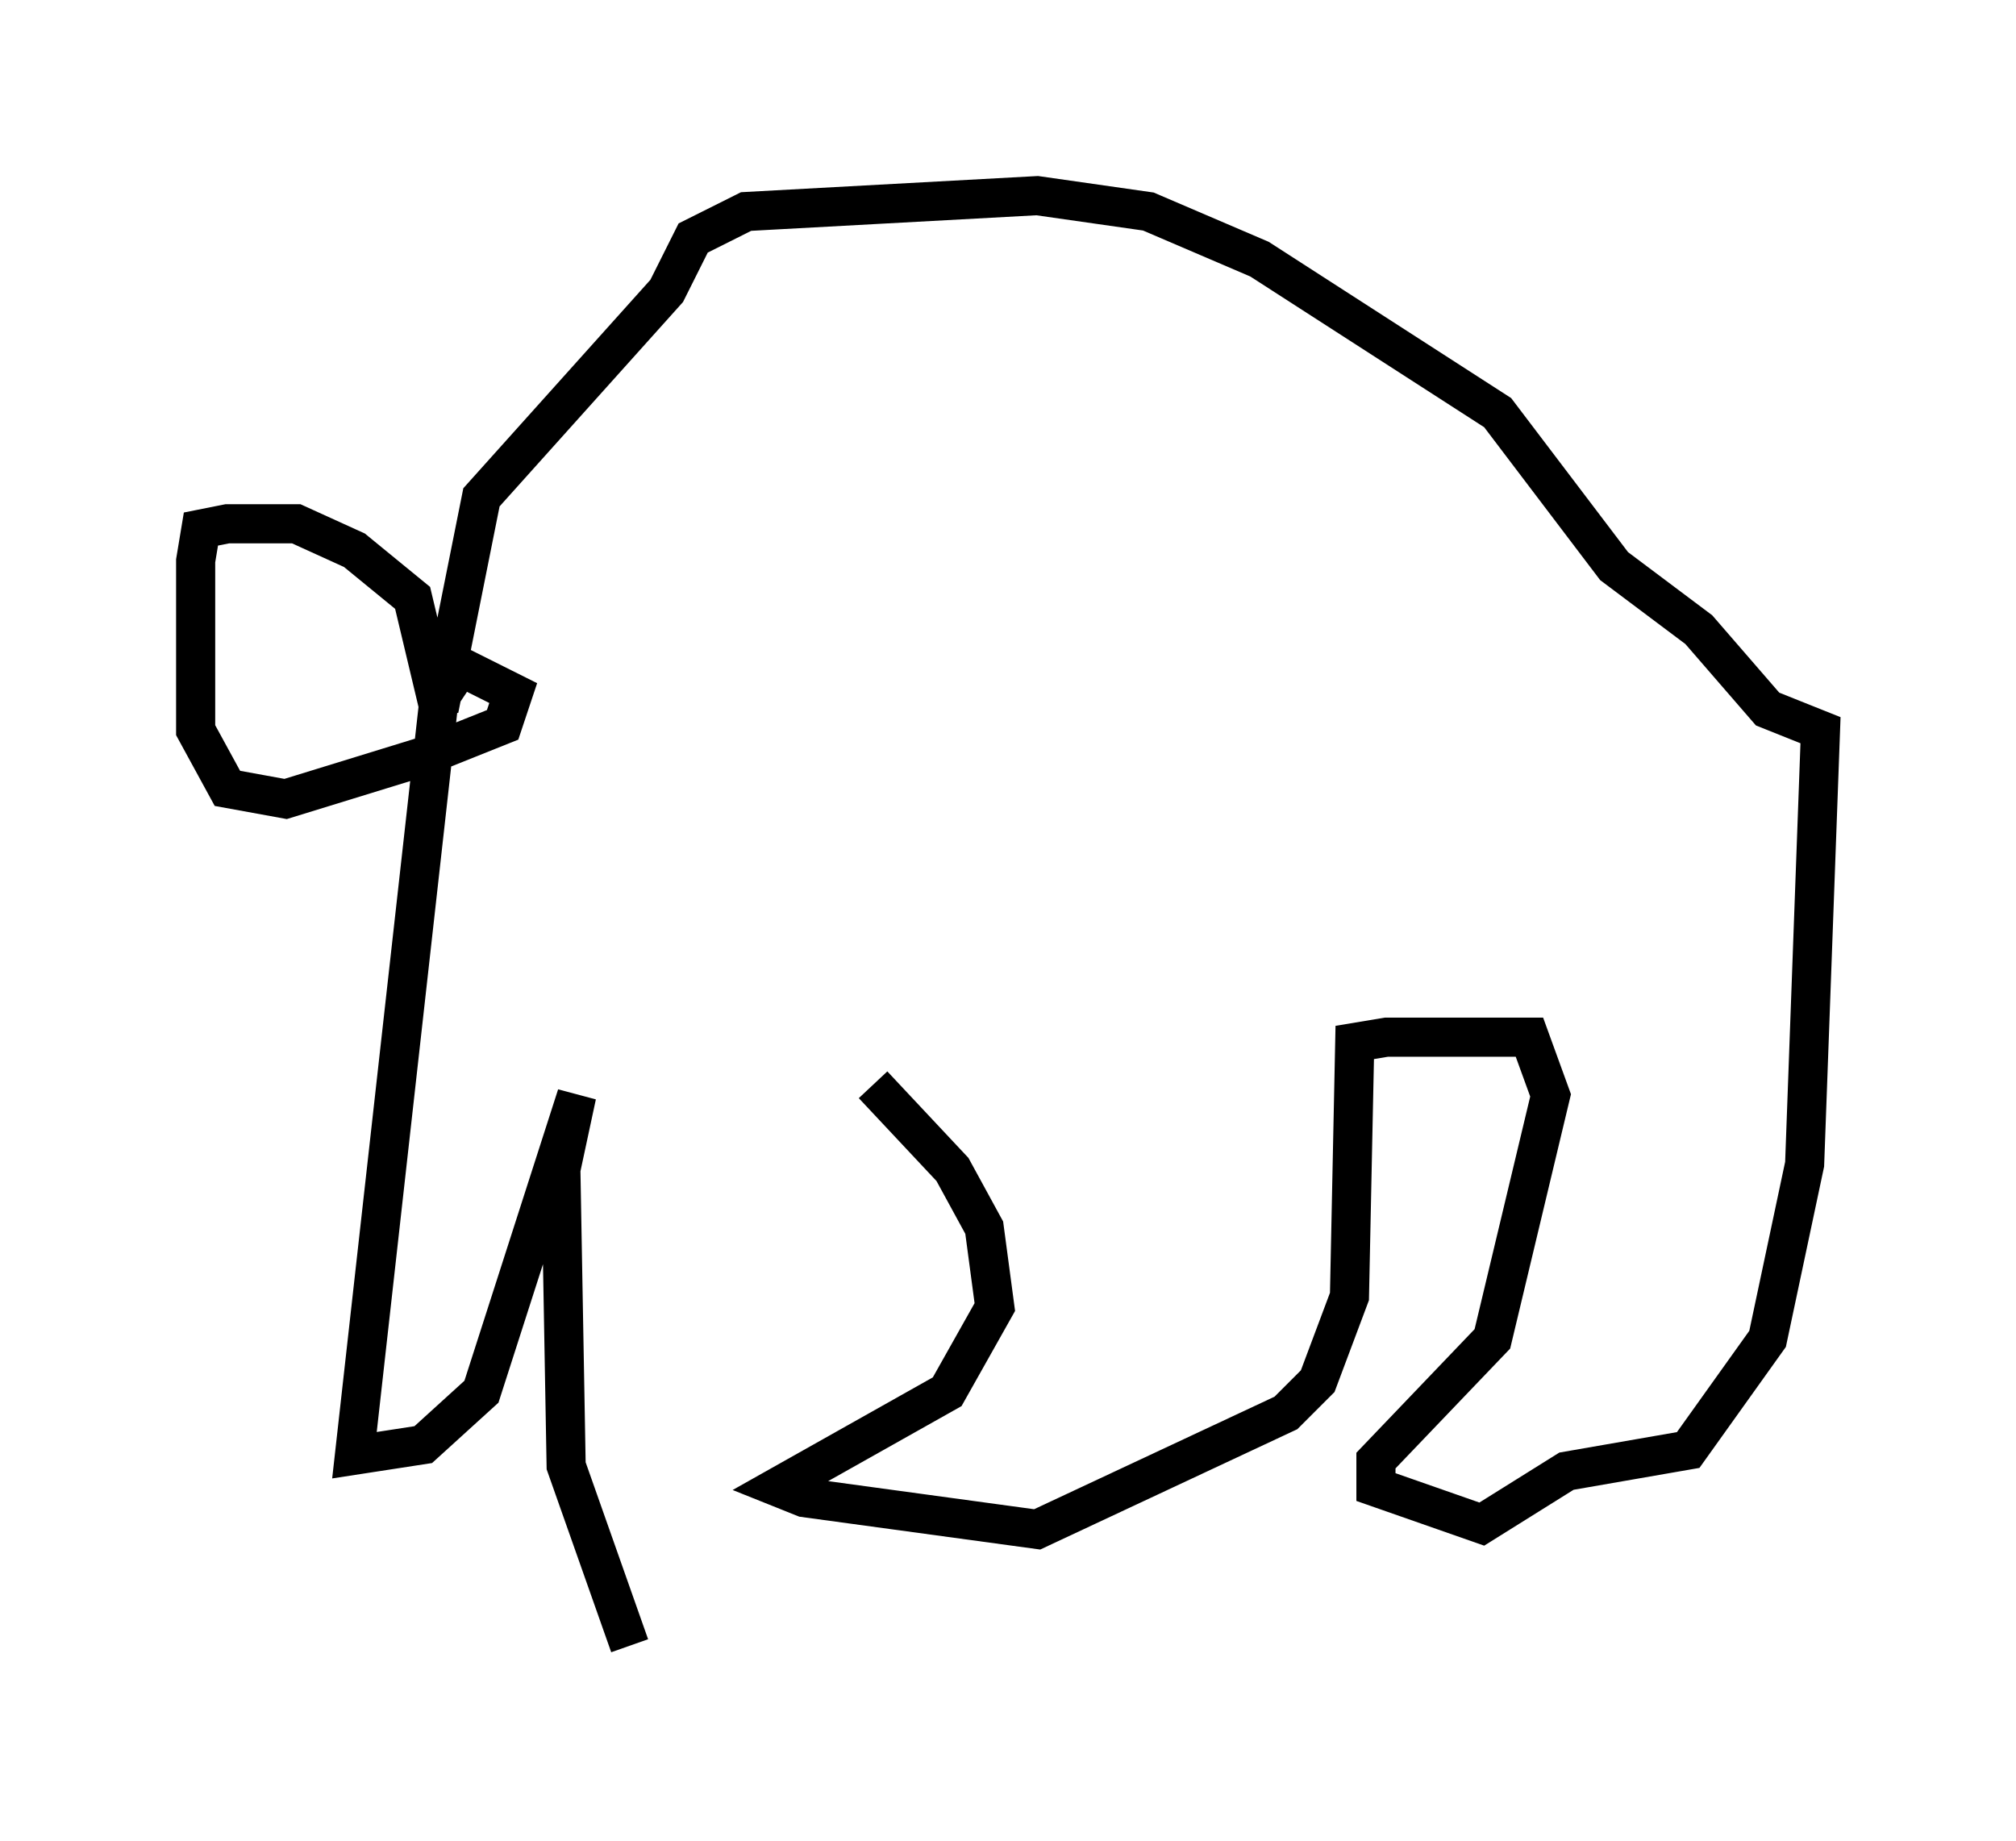 <?xml version="1.0" encoding="utf-8" ?>
<svg baseProfile="full" height="47.077" version="1.1" width="51.542" xmlns="http://www.w3.org/2000/svg" xmlns:ev="http://www.w3.org/2001/xml-events" xmlns:xlink="http://www.w3.org/1999/xlink"><defs /><rect fill="white" height="47.077" width="51.542" x="0" y="0" /><path d="M22.456, 27.057 m-0.135, 0.677 l2.03, 2.165 0.812, 1.488 l0.271, 2.03 -1.218, 2.165 l-4.33, 2.436 0.677, 0.271 l5.954, 0.812 6.36, -2.977 l0.812, -0.812 0.812, -2.165 l0.135, -6.495 0.812, -0.135 l3.654, 0.0 0.541, 1.488 l-1.488, 6.225 -2.977, 3.112 l0.0, 0.677 2.706, 0.947 l2.165, -1.353 3.112, -0.541 l2.03, -2.842 0.947, -4.465 l0.406, -11.096 -1.353, -0.541 l-1.759, -2.03 -2.165, -1.624 l-2.977, -3.924 -6.089, -3.924 l-2.842, -1.218 -2.842, -0.406 l-7.442, 0.406 -1.353, 0.677 l-0.677, 1.353 -4.736, 5.277 l-1.083, 5.413 -0.677, -2.842 l-1.488, -1.218 -1.488, -0.677 l-1.759, 0.0 -0.677, 0.135 l-0.135, 0.812 0.0, 4.33 l0.812, 1.488 1.488, 0.271 l3.518, -1.083 2.03, -0.812 l0.271, -0.812 -1.353, -0.677 l-0.541, 0.812 -2.165, 19.35 l1.759, -0.271 1.488, -1.353 l2.436, -7.578 -0.406, 1.894 l0.135, 7.578 1.624, 4.601 " fill="none" stroke="black" stroke-width="1" /></svg>